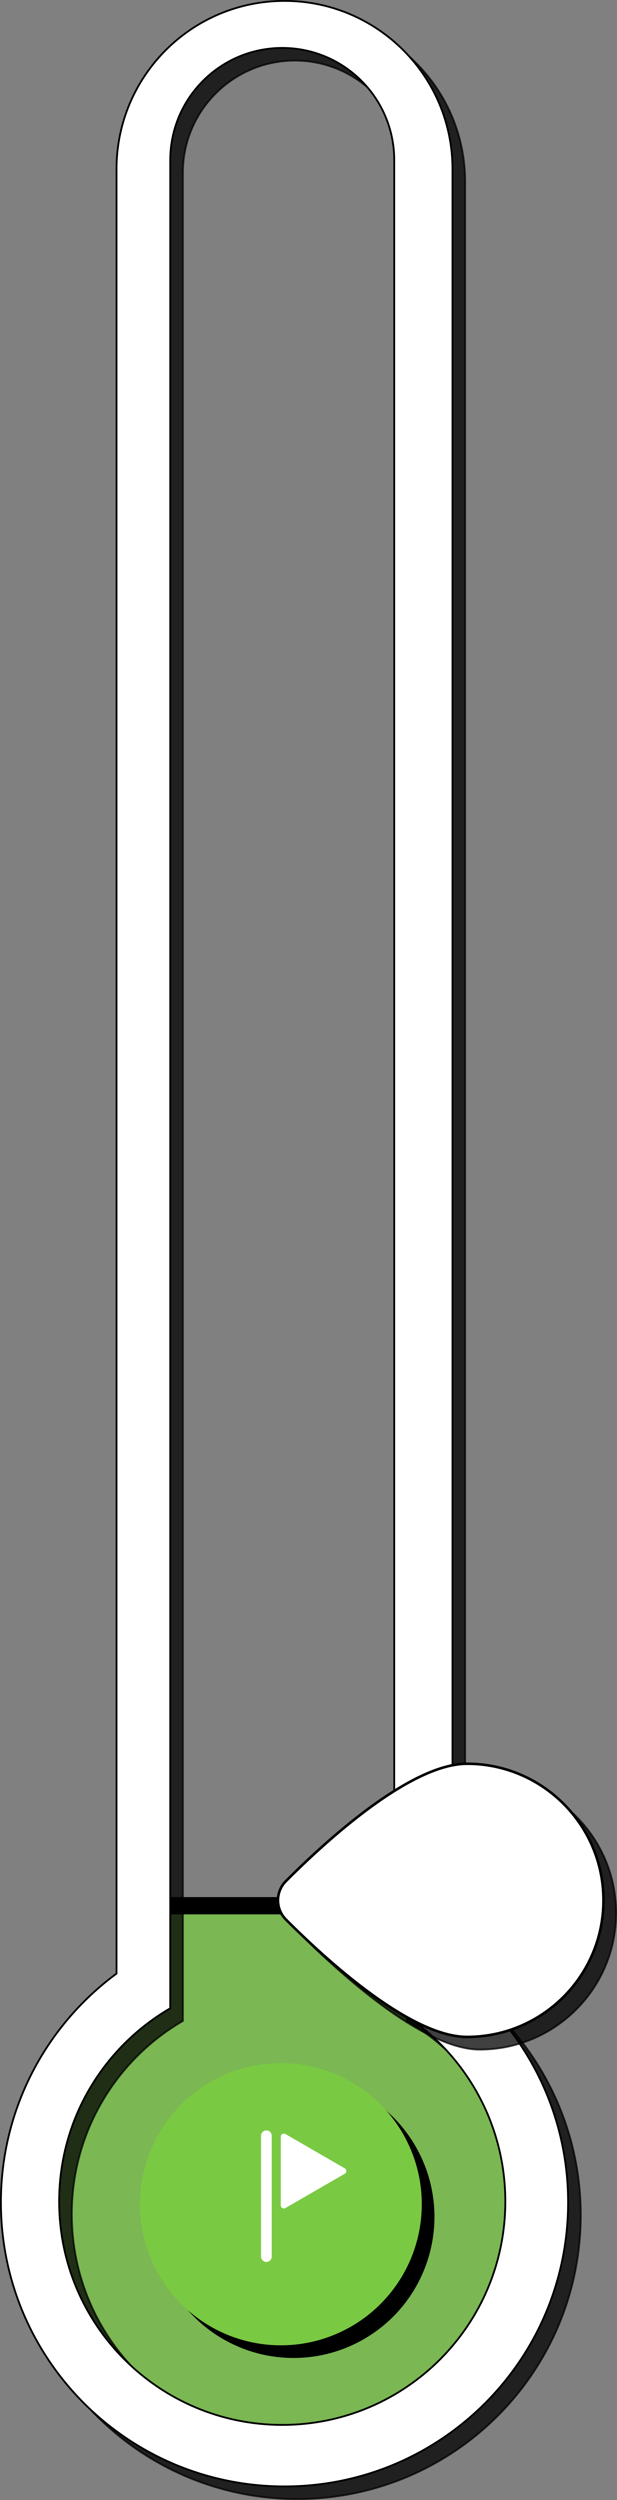 <svg xmlns="http://www.w3.org/2000/svg" width="240.143" height="971.613" viewBox="0 0 63.538 257.073">
  <rect x="0" y="0" width="63.538" height="257.073" fill="#808080" stroke="none"/>
  <g transform="translate(-35.252 32.598)">
    <path class="st1" d="M81.827 170.346v-7.536h-34.6v7.536c-7.22 5.318-11.906 13.874-11.906 23.529 0 16.129 13.076 29.205 29.205 29.205 16.129 0 29.204-13.076 29.204-29.205.003-9.655-4.683-18.214-11.903-23.53z" style="fill:#7ac943;stroke-width:.265;opacity:.75"/>
    <path class="st28" d="M83.152 171.647V-13.905c0-9.554-7.744-17.298-17.298-17.298-9.554 0-17.299 7.744-17.299 17.298v185.552c-7.22 5.318-11.906 13.875-11.906 23.53 0 16.129 13.076 29.204 29.205 29.204 16.129 0 29.205-13.075 29.205-29.204-.003-9.655-4.689-18.212-11.907-23.53zm-17.534 46.41c-12.686 0-22.973-10.283-22.973-22.973 0-8.482 4.598-15.893 11.44-19.87V-14.834c0-6.368 5.165-11.533 11.533-11.533 6.369 0 11.534 5.165 11.534 11.533v190.048c6.839 3.98 11.44 11.388 11.44 19.87 0 12.687-10.284 22.974-22.974 22.974z" style="fill:#000;stroke:#000;stroke-width:.186;stroke-miterlimit:10;opacity:.75"/>
    <path class="st28" d="M81.848 170.346V-15.207c0-9.554-7.744-17.298-17.299-17.298-9.554 0-17.298 7.744-17.298 17.298v185.553c-7.22 5.318-11.906 13.874-11.906 23.529 0 16.129 13.075 29.205 29.204 29.205 16.13 0 29.205-13.076 29.205-29.205 0-9.655-4.686-18.214-11.906-23.53zm-17.531 46.41c-12.687 0-22.974-10.284-22.974-22.974 0-8.482 4.598-15.893 11.44-19.87V-16.135c0-6.369 5.165-11.534 11.534-11.534 6.368 0 11.533 5.165 11.533 11.534v190.047c6.84 3.98 11.44 11.388 11.44 19.87 0 12.687-10.287 22.974-22.973 22.974z" style="fill:#fff;stroke:#000;stroke-width:.186;stroke-miterlimit:10"/>
    <circle cx="65.481" cy="195.362" r="14.51" style="stroke-width:.265"/>
    <circle class="st29" cx="64.176" cy="194.06" style="fill:#7ac943;stroke-width:.265" r="14.51"/>
    <path class="st30" style="fill:#ffc80c;stroke:#fff;stroke-width:1.098;stroke-linecap:round;stroke-miterlimit:10" d="M62.684 187.022v12.425"/>
    <path class="st12" d="m70.757 190.372-6.115-3.53a.319.319 0 0 0-.479.278v7.06c0 .245.267.399.479.277l6.115-3.53a.32.32 0 0 0 0-.555z" style="fill:#fff;stroke-width:.265"/>
    <path class="st31" style="fill:#7ac943;stroke:#000;stroke-width:1.773;stroke-miterlimit:10" d="M75.897 163.369H52.744"/>
    <path class="st28" d="M65.991 162.146a2.79 2.79 0 0 0 0 3.935c3.85 3.865 12.73 12.078 18.661 12.078 7.758 0 14.045-6.29 14.045-14.044 0-7.755-6.29-14.044-14.045-14.044-5.932-.003-14.81 8.21-18.66 12.075z" style="fill:#000;stroke:#000;stroke-width:.186;stroke-miterlimit:10;opacity:.75"/>
    <path class="st12" d="M64.69 160.844a2.79 2.79 0 0 0 0 3.935c3.85 3.865 12.729 12.078 18.66 12.078 7.758 0 14.045-6.29 14.045-14.044 0-7.755-6.29-14.044-14.044-14.044-5.932-.003-14.812 8.21-18.661 12.075z" style="fill:#fff;stroke-width:.265;stroke:#000"/>
  </g>
</svg>
